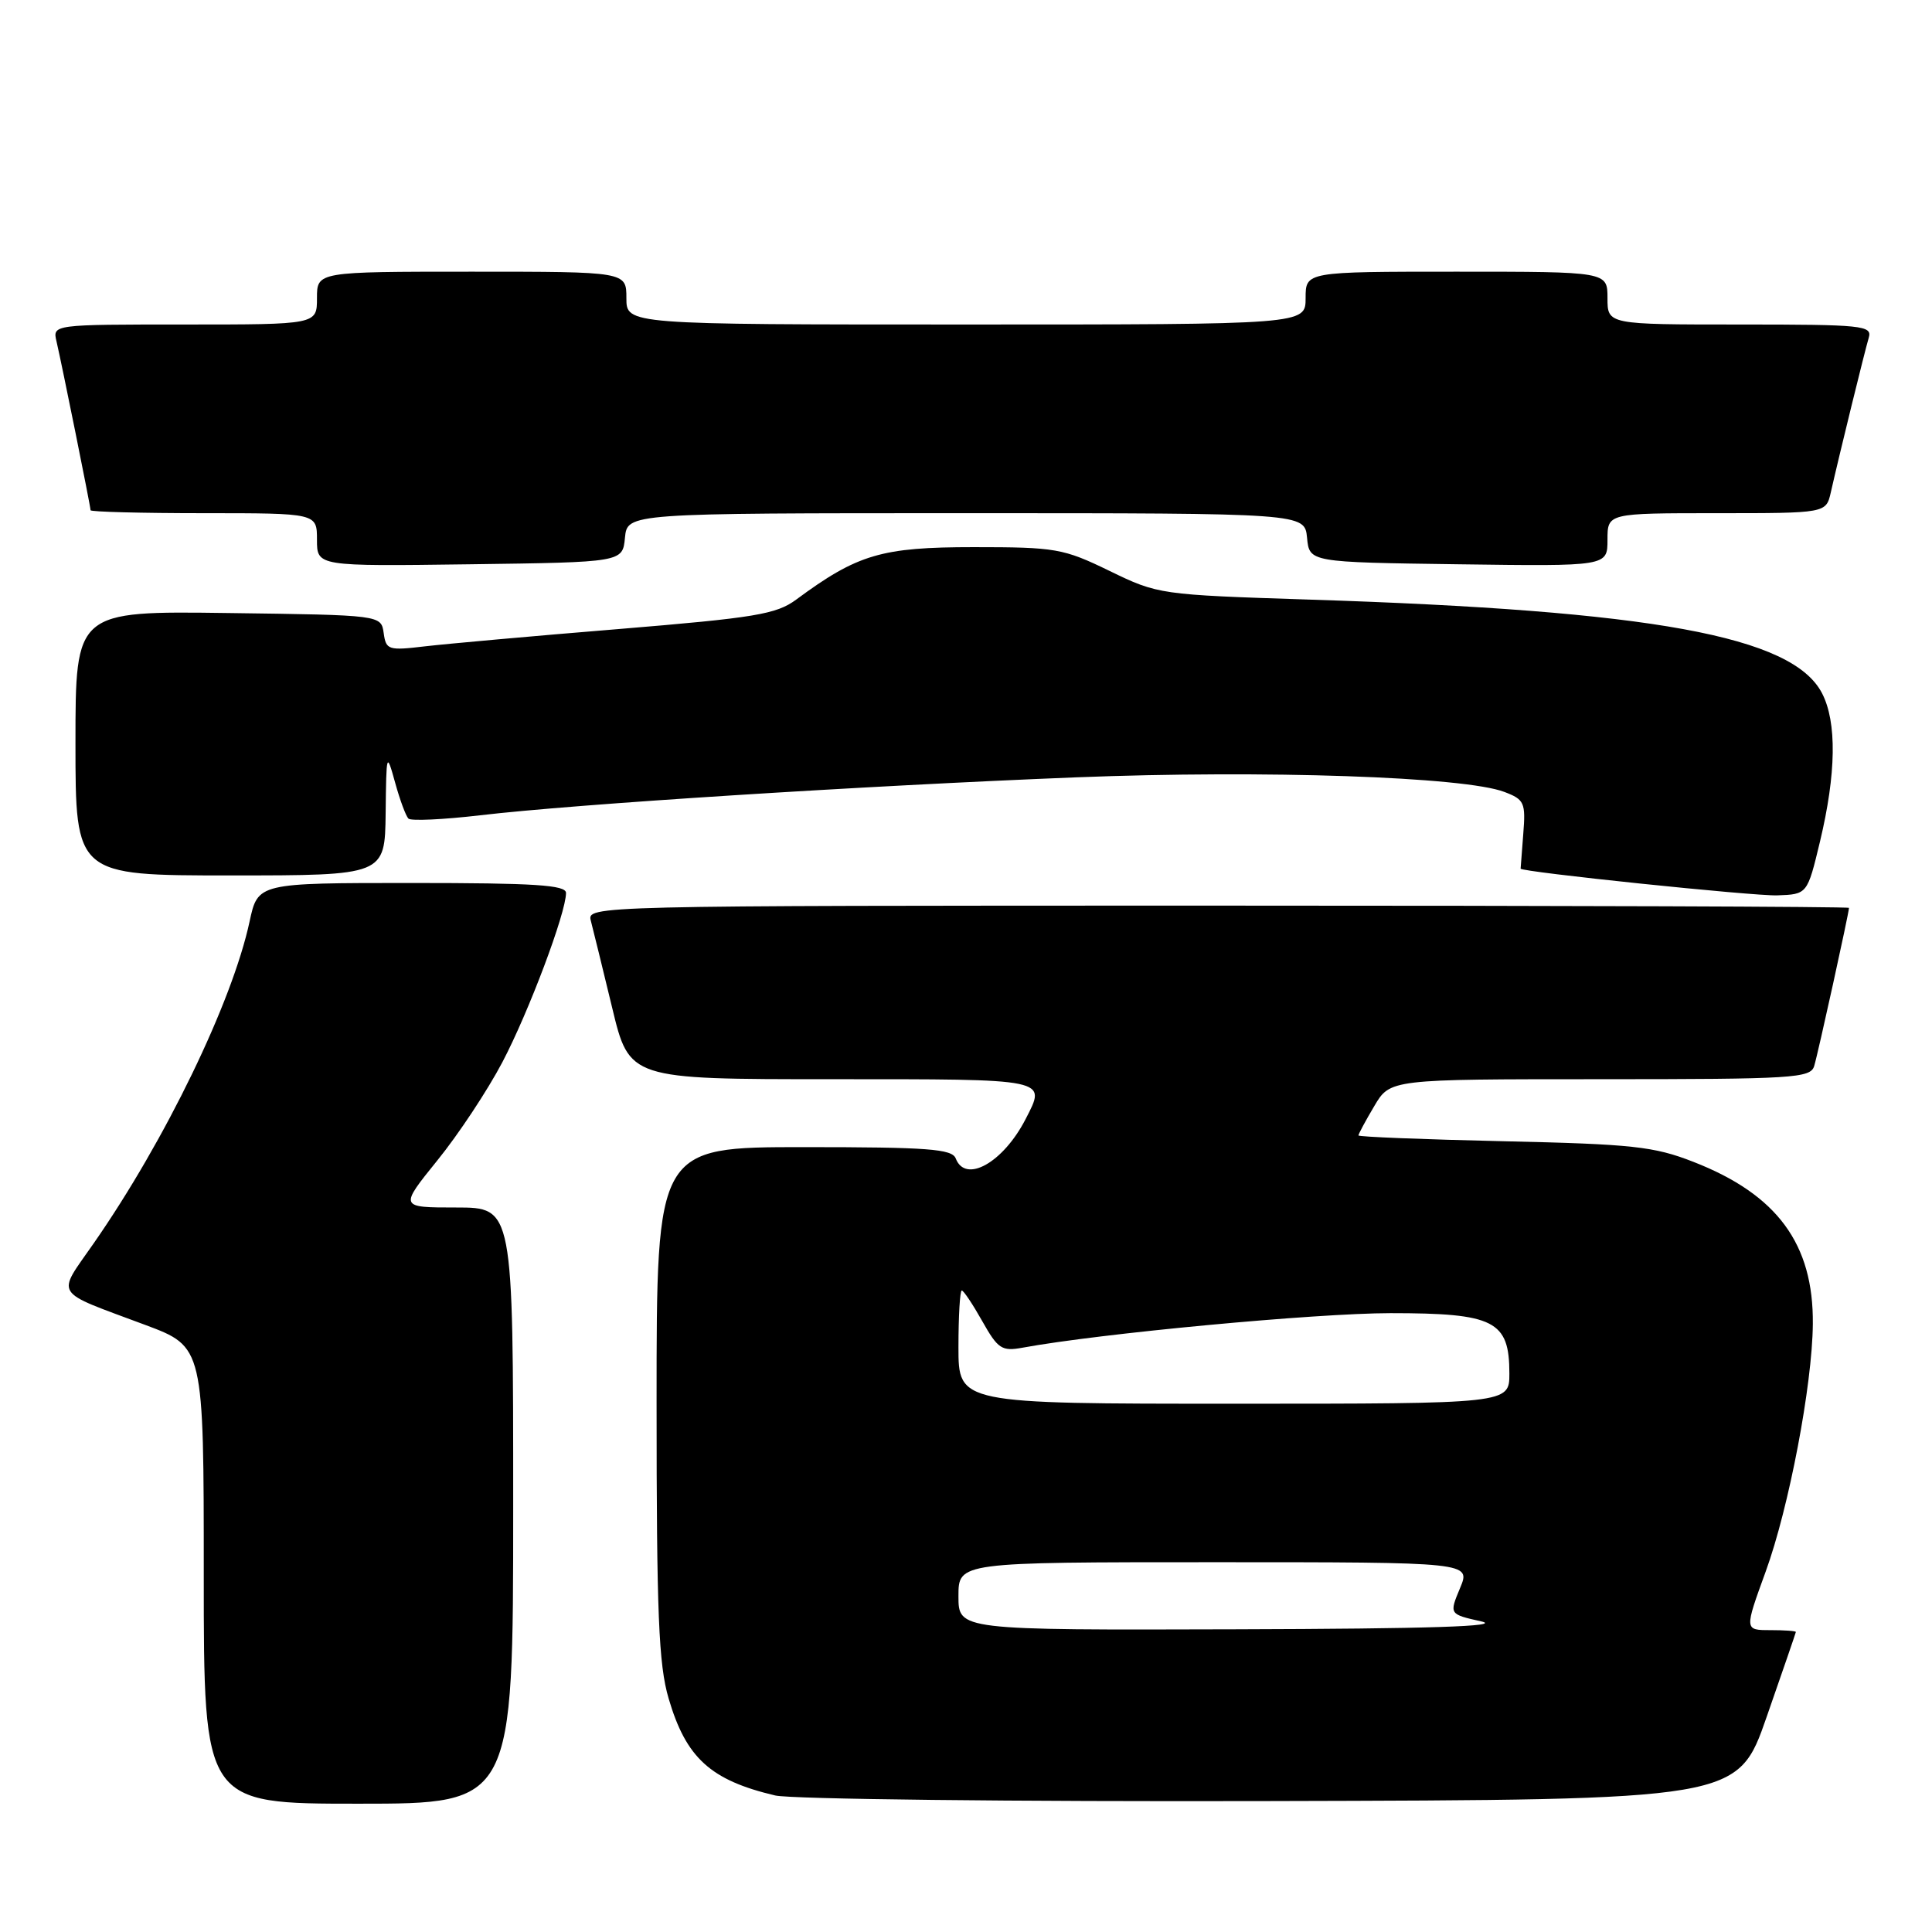 <?xml version="1.0" encoding="UTF-8" standalone="no"?>
<!DOCTYPE svg PUBLIC "-//W3C//DTD SVG 1.1//EN" "http://www.w3.org/Graphics/SVG/1.1/DTD/svg11.dtd" >
<svg xmlns="http://www.w3.org/2000/svg" xmlns:xlink="http://www.w3.org/1999/xlink" version="1.1" viewBox="0 0 256 256">
 <g >
 <path fill="currentColor"
d=" M 68.00 199.50 C 68.00 160.00 68.00 160.00 60.45 160.00 C 52.91 160.00 52.91 160.00 57.95 153.76 C 60.73 150.34 64.61 144.47 66.57 140.74 C 70.06 134.10 75.00 120.96 75.00 118.32 C 75.00 117.27 70.87 117.00 54.58 117.00 C 34.17 117.00 34.17 117.00 33.07 122.11 C 30.78 132.77 21.90 151.12 12.42 164.74 C 7.46 171.88 6.86 170.93 19.25 175.56 C 27.00 178.46 27.00 178.46 27.00 208.73 C 27.00 239.00 27.00 239.00 47.50 239.00 C 68.00 239.00 68.00 239.00 68.00 199.50 Z  M 234.09 227.50 C 236.20 221.45 237.94 216.39 237.96 216.25 C 237.98 216.11 236.46 216.00 234.57 216.00 C 231.14 216.00 231.14 216.00 233.96 208.25 C 237.04 199.79 240.14 183.53 240.21 175.44 C 240.31 164.83 235.49 158.28 224.38 153.95 C 219.16 151.91 216.33 151.60 199.25 151.22 C 188.66 150.98 180.00 150.64 180.00 150.45 C 180.00 150.27 180.94 148.51 182.10 146.56 C 184.20 143.00 184.20 143.00 212.03 143.00 C 237.67 143.00 239.91 142.86 240.39 141.25 C 240.90 139.59 245.00 120.92 245.00 120.30 C 245.00 120.13 207.37 120.00 161.38 120.00 C 78.11 120.00 77.77 120.01 78.29 122.01 C 78.58 123.12 79.85 128.29 81.11 133.51 C 83.39 143.00 83.39 143.00 110.20 143.00 C 139.24 143.00 138.67 142.88 135.88 148.32 C 132.91 154.07 127.93 156.86 126.64 153.50 C 126.15 152.24 122.97 152.00 106.53 152.00 C 87.00 152.00 87.00 152.00 87.00 185.82 C 87.00 213.86 87.27 220.56 88.60 225.07 C 90.91 232.94 94.15 235.89 102.72 237.91 C 104.80 238.40 134.35 238.74 168.38 238.65 C 230.26 238.50 230.26 238.50 234.09 227.50 Z  M 241.16 111.50 C 243.31 102.51 243.41 95.69 241.43 91.86 C 237.51 84.29 219.02 80.91 173.50 79.45 C 153.70 78.81 153.44 78.77 147.02 75.65 C 140.89 72.67 139.89 72.50 129.02 72.50 C 116.80 72.50 113.63 73.44 105.50 79.45 C 102.86 81.40 100.06 81.86 82.00 83.35 C 70.72 84.27 59.18 85.31 56.34 85.64 C 51.45 86.22 51.15 86.13 50.84 83.88 C 50.50 81.50 50.50 81.50 30.25 81.23 C 10.00 80.96 10.00 80.96 10.00 98.48 C 10.00 116.00 10.00 116.00 30.50 116.00 C 51.00 116.00 51.00 116.00 51.10 107.75 C 51.19 99.70 51.22 99.60 52.35 103.68 C 52.98 105.98 53.78 108.13 54.12 108.47 C 54.46 108.80 58.74 108.60 63.62 108.03 C 76.25 106.54 114.37 104.12 142.62 103.00 C 167.59 102.02 194.09 102.92 199.35 104.94 C 201.99 105.94 202.17 106.36 201.84 110.51 C 201.65 112.98 201.49 115.04 201.49 115.10 C 201.52 115.54 232.39 118.75 235.49 118.64 C 239.48 118.50 239.48 118.50 241.16 111.50 Z  M 82.81 71.25 C 83.13 68.00 83.13 68.00 128.00 68.00 C 172.87 68.00 172.87 68.00 173.19 71.25 C 173.50 74.50 173.50 74.50 193.25 74.77 C 213.00 75.04 213.00 75.04 213.00 71.52 C 213.00 68.00 213.00 68.00 227.48 68.00 C 241.96 68.00 241.96 68.00 242.59 65.25 C 243.74 60.17 247.09 46.52 247.62 44.75 C 248.10 43.13 246.83 43.00 230.57 43.00 C 213.00 43.00 213.00 43.00 213.00 39.50 C 213.00 36.00 213.00 36.00 193.00 36.00 C 173.00 36.00 173.00 36.00 173.00 39.50 C 173.00 43.00 173.00 43.00 128.00 43.00 C 83.00 43.00 83.00 43.00 83.00 39.50 C 83.00 36.00 83.00 36.00 62.50 36.00 C 42.00 36.00 42.00 36.00 42.00 39.50 C 42.00 43.00 42.00 43.00 24.48 43.00 C 6.96 43.00 6.96 43.00 7.49 45.25 C 8.20 48.29 12.00 67.12 12.00 67.61 C 12.00 67.82 18.75 68.00 27.00 68.00 C 42.00 68.00 42.00 68.00 42.00 71.52 C 42.00 75.04 42.00 75.04 62.25 74.77 C 82.50 74.50 82.50 74.50 82.81 71.25 Z  M 127.00 211.50 C 127.00 207.00 127.00 207.00 160.95 207.00 C 194.90 207.00 194.90 207.00 193.46 210.44 C 192.02 213.89 192.02 213.89 196.26 214.84 C 199.23 215.50 189.49 215.82 163.75 215.89 C 127.00 216.00 127.00 216.00 127.00 211.50 Z  M 127.00 178.50 C 127.00 174.38 127.20 171.00 127.44 171.00 C 127.68 171.00 128.90 172.83 130.16 175.07 C 132.22 178.73 132.75 179.08 135.47 178.58 C 145.73 176.69 174.30 174.01 184.25 174.00 C 198.02 174.00 200.00 175.00 200.00 182.00 C 200.00 186.00 200.00 186.00 163.50 186.00 C 127.00 186.00 127.00 186.00 127.00 178.50 Z "/>
</g>
</svg>